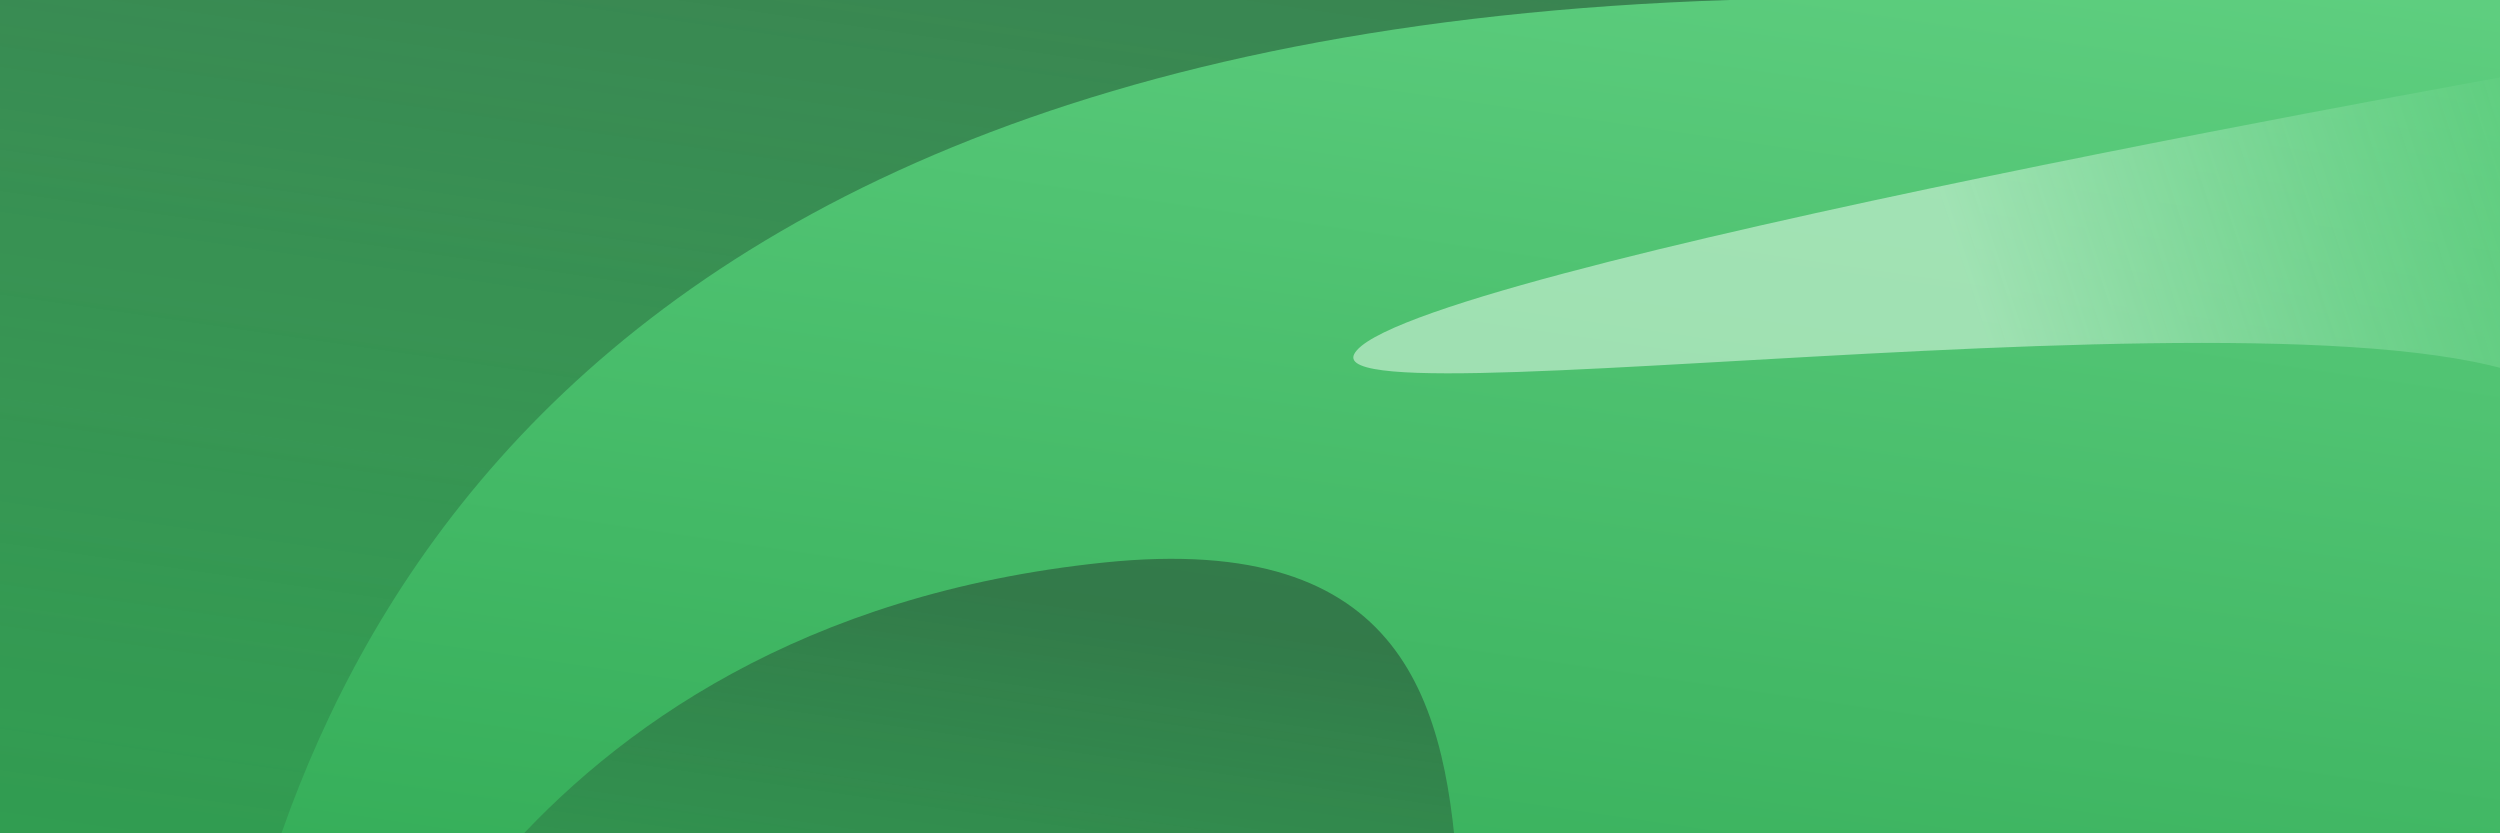 <?xml version="1.0" encoding="utf-8"?>
<!-- Generator: Adobe Illustrator 22.0.1, SVG Export Plug-In . SVG Version: 6.00 Build 0)  -->
<svg version="1.1" id="Layer_1" xmlns="http://www.w3.org/2000/svg" xmlns:xlink="http://www.w3.org/1999/xlink" x="0px" y="0px"
	 viewBox="0 0 1080 360" style="enable-background:new 0 0 1080 360;" xml:space="preserve">
<style type="text/css">
	.st0{fill:url(#SVGID_1_);}
	.st1{fill:url(#SVGID_2_);}
	.st2{fill:url(#SVGID_3_);}
	.st3{fill:url(#SVGID_4_);}
</style>
<g>
	<linearGradient id="SVGID_1_" gradientUnits="userSpaceOnUse" x1="578.931" y1="-82.574" x2="502.395" y2="442.479">
		<stop  offset="0" style="stop-color:#5FCF80"/>
		<stop  offset="1" style="stop-color:#34AD58"/>
	</linearGradient>
	<rect x="-72" y="-63" class="st0" width="1224" height="495"/>
</g>
<linearGradient id="SVGID_2_" gradientUnits="userSpaceOnUse" x1="420.516" y1="-95.159" x2="339.223" y2="462.527">
	<stop  offset="0" style="stop-color:#2D6540;stop-opacity:0.75"/>
	<stop  offset="1" style="stop-color:#2E914B;stop-opacity:0.5"/>
</linearGradient>
<path class="st1" d="M90,504C108,342,189,18,747,0c614.9-19.8-72-126-72-126l-846,36l9,495L90,504z"/>
<linearGradient id="SVGID_3_" gradientUnits="userSpaceOnUse" x1="475.753" y1="262.357" x2="442.763" y2="488.677">
	<stop  offset="0" style="stop-color:#2D6540;stop-opacity:0.75"/>
	<stop  offset="1" style="stop-color:#2E914B;stop-opacity:0.5"/>
</linearGradient>
<path class="st2" d="M153,477c0,0,63-207,324-234s72,297,225,315S153,477,153,477z"/>
<linearGradient id="SVGID_4_" gradientUnits="userSpaceOnUse" x1="1111.208" y1="86.74" x2="813.13" y2="184.228">
	<stop  offset="0" style="stop-color:#5FCF80;stop-opacity:0.5"/>
	<stop  offset="0.829" style="stop-color:#CBF2D6;stop-opacity:0.65"/>
</linearGradient>
<path class="st3" d="M585,153c-16.1,32.2,495-45,531,27s0-153,0-153S603,117,585,153z"/>
</svg>
